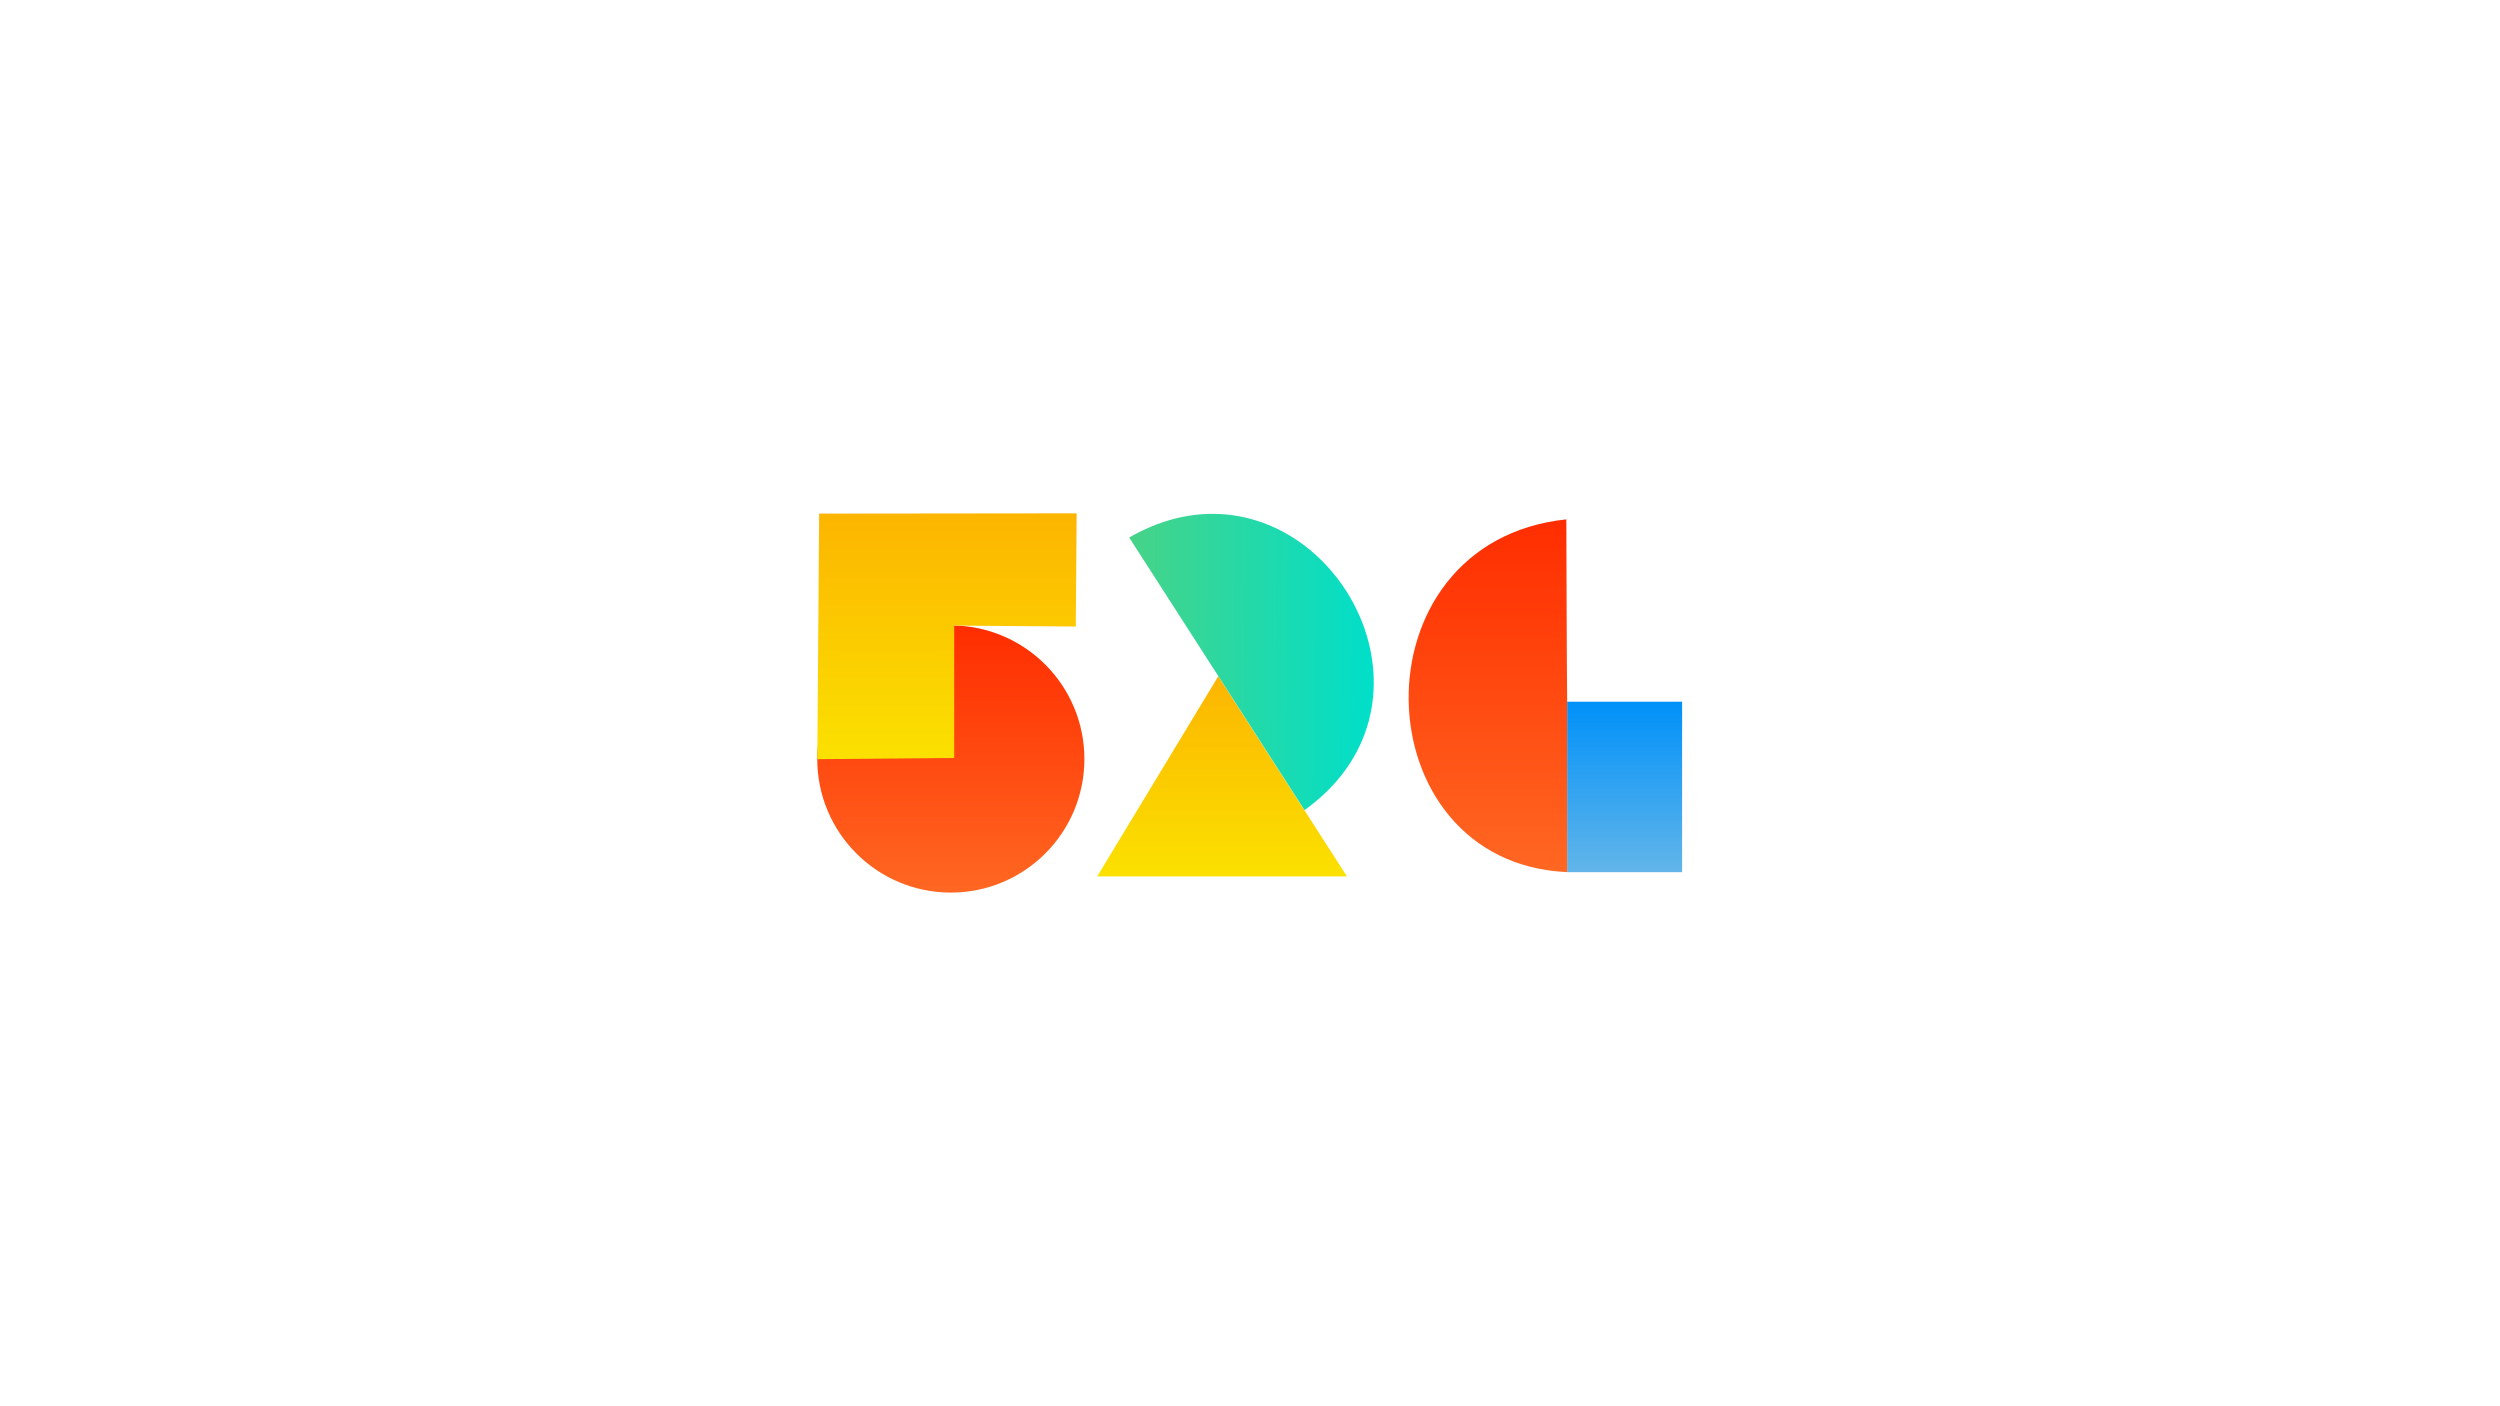 <?xml version="1.0" encoding="UTF-8" standalone="no"?>
<!-- Created with Inkscape (http://www.inkscape.org/) -->

<svg
   version="1.1"
   id="svg2"
   width="1821.333"
   height="1024"
   viewBox="0 0 1821.333 1024"
   >
  <defs
     id="defs6">
    <linearGradient
       x1="0"
       y1="0"
       x2="1"
       y2="0"
       gradientUnits="userSpaceOnUse"
       gradientTransform="matrix(0,93.162,93.162,0,887.923,291.519)"
       spreadMethod="pad"
       id="linearGradient26">
      <stop
         style="stop-opacity:1;stop-color:#62b5e9"
         offset="0"
         id="stop22" />
      <stop
         style="stop-opacity:1;stop-color:#0091f9"
         offset="1"
         id="stop24" />
    </linearGradient>
    <linearGradient
       x1="0"
       y1="0"
       x2="1"
       y2="0"
       gradientUnits="userSpaceOnUse"
       gradientTransform="matrix(0,-192.794,-192.794,0,813.191,484.344)"
       spreadMethod="pad"
       id="linearGradient46">
      <stop
         style="stop-opacity:1;stop-color:#ff2d00"
         offset="0"
         id="stop42" />
      <stop
         style="stop-opacity:1;stop-color:#ff6722"
         offset="1"
         id="stop44" />
    </linearGradient>
    <linearGradient
       x1="0"
       y1="0"
       x2="1"
       y2="0"
       gradientUnits="userSpaceOnUse"
       gradientTransform="matrix(0,109.412,109.412,0,667.907,289.196)"
       spreadMethod="pad"
       id="linearGradient66">
      <stop
         style="stop-opacity:1;stop-color:#fbe100"
         offset="0"
         id="stop62" />
      <stop
         style="stop-opacity:1;stop-color:#fcb500"
         offset="1"
         id="stop64" />
    </linearGradient>
    <linearGradient
       x1="0"
       y1="0"
       x2="1"
       y2="0"
       gradientUnits="userSpaceOnUse"
       gradientTransform="matrix(134.142,-0.805,-0.805,-134.142,616.733,406.822)"
       spreadMethod="pad"
       id="linearGradient86">
      <stop
         style="stop-opacity:1;stop-color:#47d387"
         offset="0"
         id="stop82" />
      <stop
         style="stop-opacity:1;stop-color:#00dfca"
         offset="1"
         id="stop84" />
    </linearGradient>
    <linearGradient
       x1="0"
       y1="0"
       x2="1"
       y2="0"
       gradientUnits="userSpaceOnUse"
       gradientTransform="matrix(0,-146,-146,0,519.662,426.359)"
       spreadMethod="pad"
       id="linearGradient106">
      <stop
         style="stop-opacity:1;stop-color:#ff2d00"
         offset="0"
         id="stop102" />
      <stop
         style="stop-opacity:1;stop-color:#ff6722"
         offset="1"
         id="stop104" />
    </linearGradient>
    <linearGradient
       x1="0"
       y1="0"
       x2="1"
       y2="0"
       gradientUnits="userSpaceOnUse"
       gradientTransform="matrix(0,134.371,134.371,0,517.567,353.27)"
       spreadMethod="pad"
       id="linearGradient126">
      <stop
         style="stop-opacity:1;stop-color:#fbe100"
         offset="0"
         id="stop122" />
      <stop
         style="stop-opacity:1;stop-color:#fcb500"
         offset="1"
         id="stop124" />
    </linearGradient>
  </defs>
  
  <g
     id="g8"
     transform="matrix(1.333,0,0,-1.333,0,1024)">
    <g
       id="g10">
      <g
         id="g12">
        <g
           id="g18">
          <g
             id="g20">
            <path
               d="m 856.507,384.681 h 62.831 v -93.162 h -62.831 z"
               style="fill:url(#linearGradient26);fill-rule:evenodd;stroke:none"
               id="path28" />
          </g>
        </g>
      </g>
    </g>
    <g
       id="g30">
      <g
         id="g32">
        <g
           id="g38">
          <g
             id="g40">
            <path
               d="m 856.508,291.549 v 94.193 c -0.195,10.721 -0.444,98.602 -0.444,98.602 v 0 C 738.379,471.914 743.797,296.479 856.508,291.549"
               style="fill:url(#linearGradient46);stroke:none"
               id="path48" />
          </g>
        </g>
      </g>
    </g>
    <g
       id="g50">
      <g
         id="g52">
        <g
           id="g58">
          <g
             id="g60">
            <path
               d="M 599.66,289.196 H 736.154 L 665.839,398.608 Z"
               style="fill:url(#linearGradient66);stroke:none"
               id="path68" />
          </g>
        </g>
      </g>
    </g>
    <g
       id="g70">
      <g
         id="g72">
        <g
           id="g78">
          <g
             id="g80">
            <path
               d="m 617.138,474.417 95.835,-148.98 c 76.413,54.87 25.489,161.91 -50.244,161.916 v 0 c -14.527,10e-4 -29.961,-3.936 -45.591,-12.936"
               style="fill:url(#linearGradient86);stroke:none"
               id="path88" />
          </g>
        </g>
      </g>
    </g>
    <g
       id="g90">
      <g
         id="g92">
        <g
           id="g98">
          <g
             id="g100">
            <path
               d="m 446.662,353.359 c 0,-40.317 32.683,-73 73,-73 v 0 c 40.317,0 73.001,32.683 73.001,73 v 0 c 0,40.316 -32.684,73 -73.001,73 v 0 c -40.317,0 -73,-32.684 -73,-73"
               style="fill:url(#linearGradient106);stroke:none"
               id="path108" />
          </g>
        </g>
      </g>
    </g>
    <g
       id="g110">
      <g
         id="g112">
        <g
           id="g118">
          <g
             id="g120">
            <path
               d="m 447.691,487.483 -0.989,-134.212 74.806,0.668 v 72.342 l 66.445,-0.51 0.479,61.871 z"
               style="fill:url(#linearGradient126);stroke:none"
               id="path128" />
          </g>
        </g>
      </g>
    </g>
  </g>
</svg>
